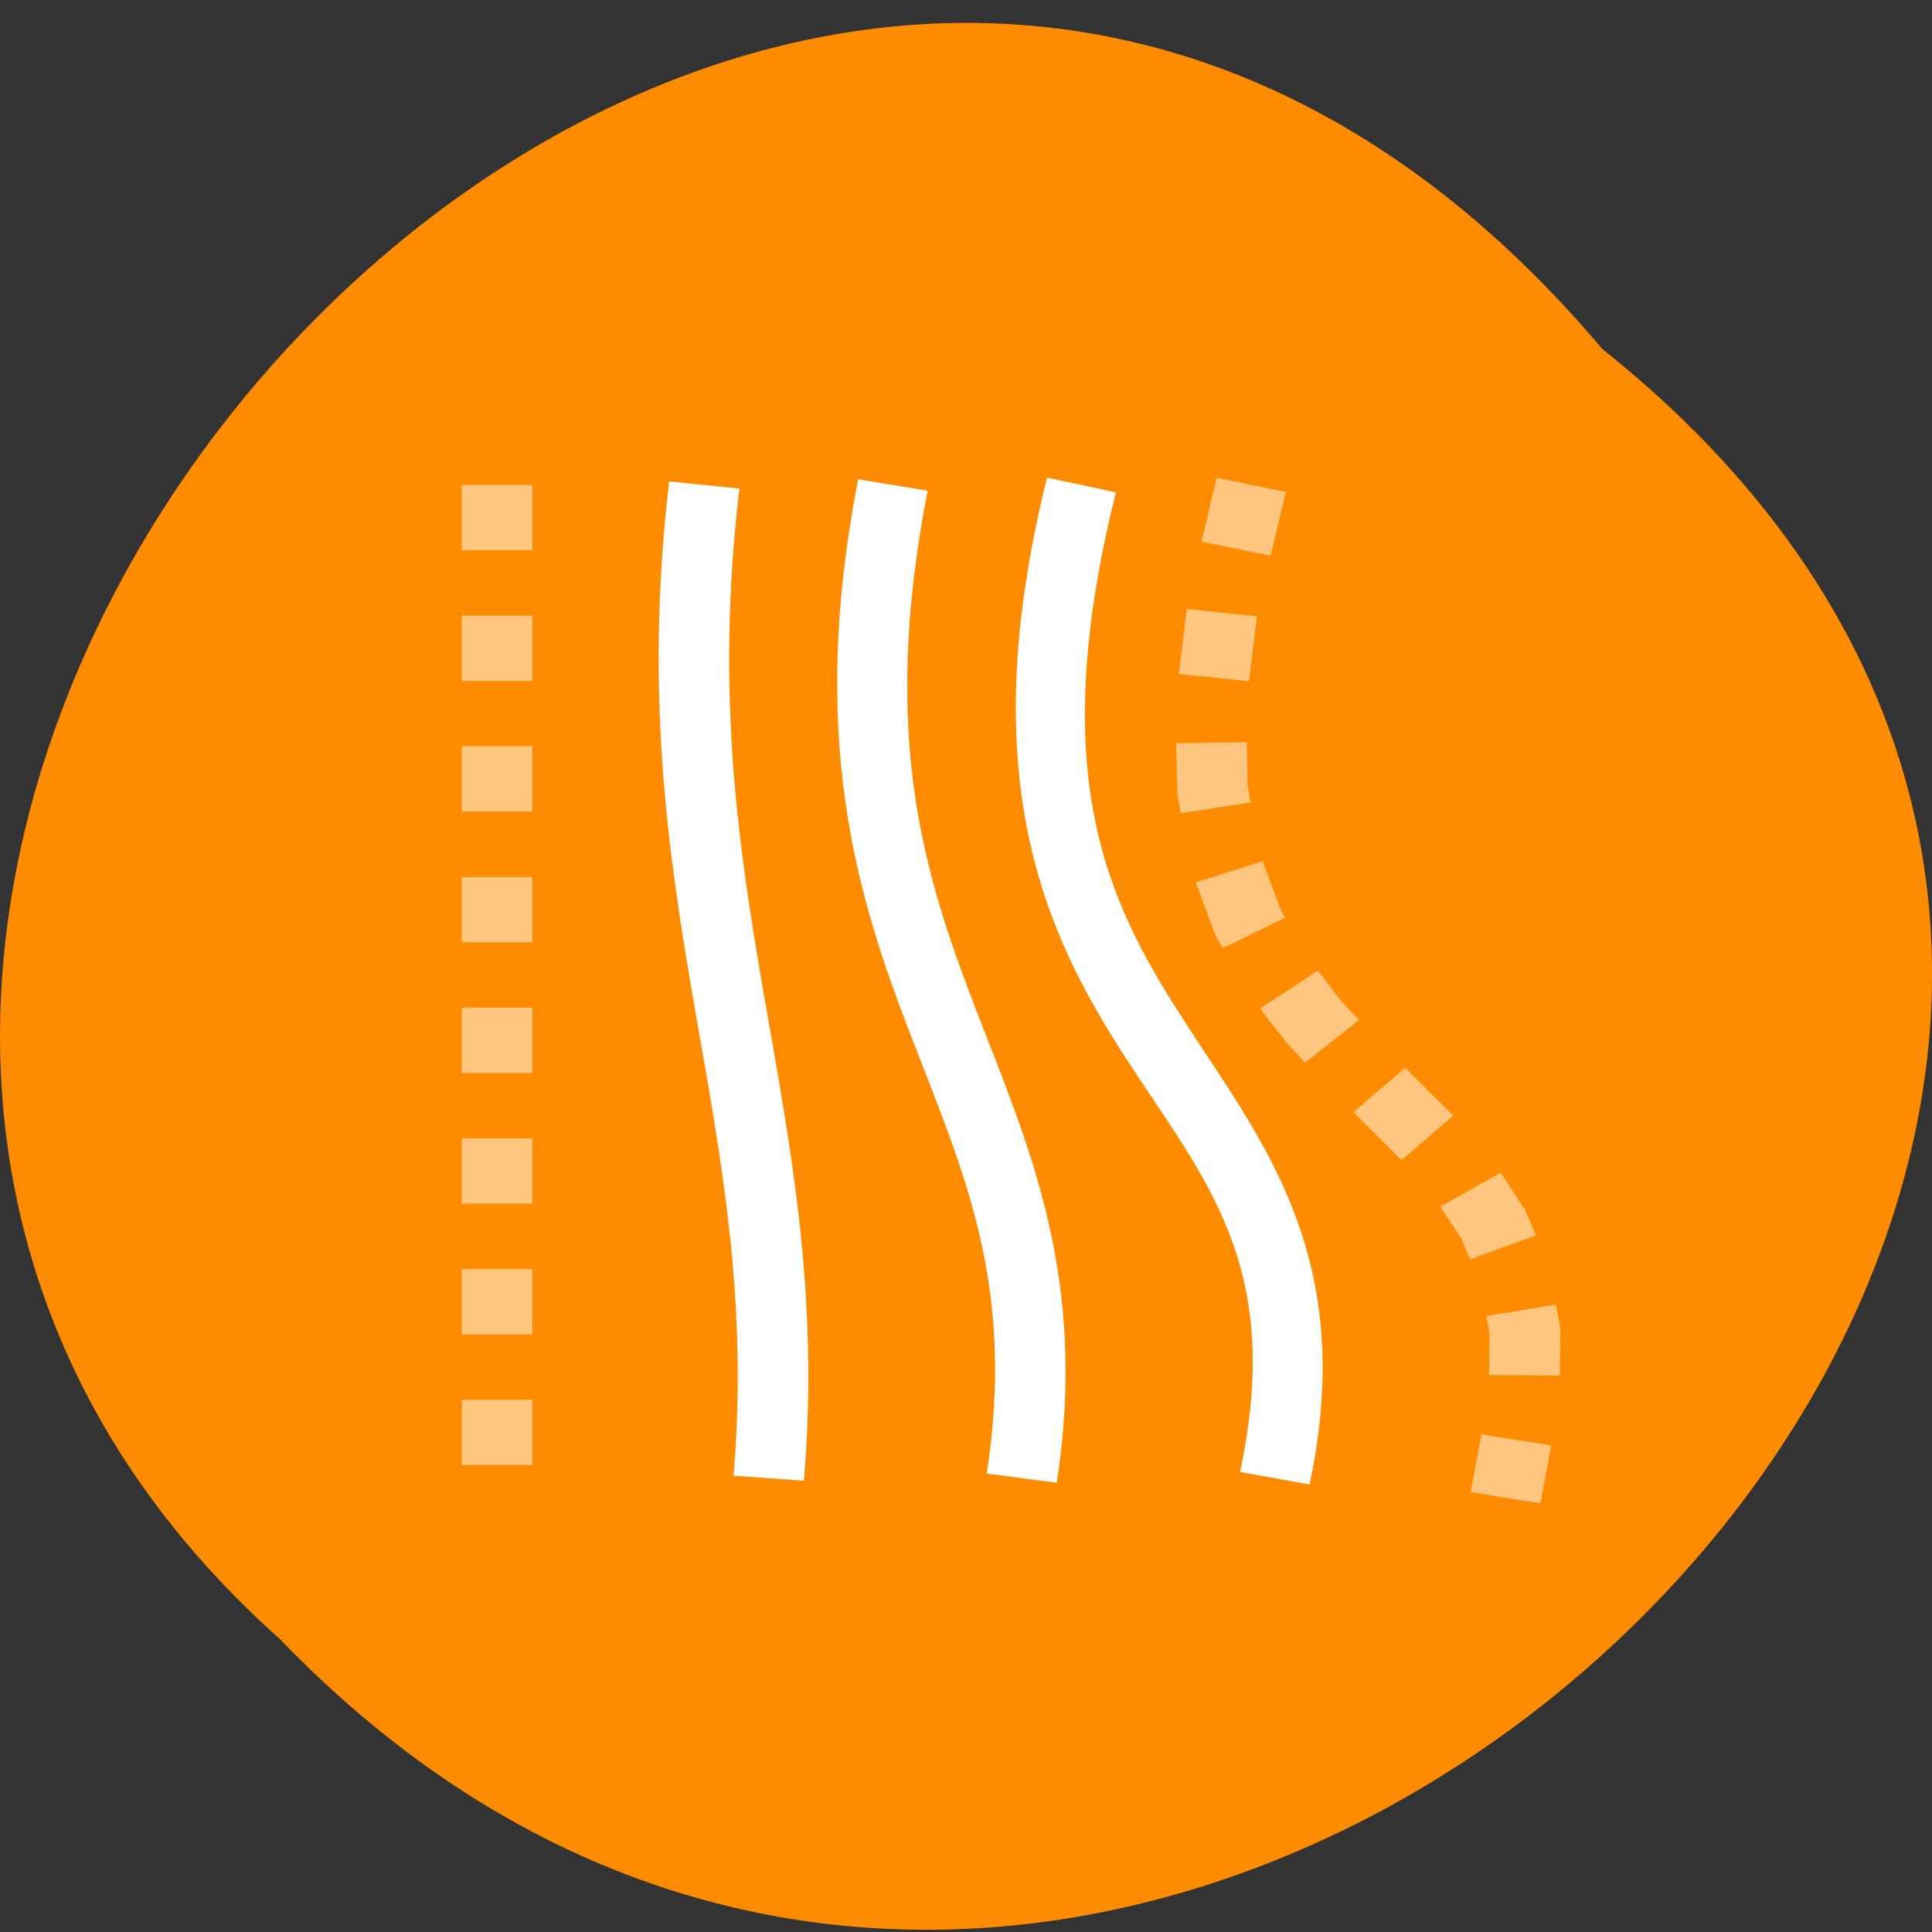 <svg xmlns="http://www.w3.org/2000/svg" xmlns:xlink="http://www.w3.org/1999/xlink" viewBox="0 0 256 256"><rect x="0" y="0" width="256" height="256" fill="#333333" stroke="none"/><defs><path d="m 245.46 129.52 l -97.89 -96.9 c -5.556 -5.502 -16.222 -11.873 -23.7 -14.16 l -39.518 -12.08 c -7.479 -2.286 -18.1 0.391 -23.599 5.948 l -13.441 13.578 c -5.5 5.559 -14.502 14.653 -20 20.21 l -13.44 13.579 c -5.5 5.558 -8.07 16.206 -5.706 23.658 l 12.483 39.39 c 2.363 7.456 8.843 18.06 14.399 23.556 l 97.89 96.9 c 5.558 5.502 14.605 5.455 20.1 -0.101 l 36.26 -36.63 c 5.504 -5.559 14.503 -14.651 20 -20.21 l 36.26 -36.629 c 5.502 -5.56 5.455 -14.606 -0.101 -20.11 z m -178.09 -50.74 c -7.198 0 -13.03 -5.835 -13.03 -13.03 0 -7.197 5.835 -13.03 13.03 -13.03 7.197 0 13.03 5.835 13.03 13.03 -0.001 7.198 -5.836 13.03 -13.03 13.03 z" id="0"/><use id="1" xlink:href="#0"/><clipPath id="2"><use xlink:href="#0"/></clipPath><clipPath clip-path="url(#2)"><use xlink:href="#1"/></clipPath><clipPath clip-path="url(#2)"><use xlink:href="#1"/></clipPath></defs><g fill="#ff8c00" color="#000"><path d="M 212.32,840.15 C 342.21,945 152.05,1134.27 37.11,1013.36 -78.08,909.3 101.7,707.34 212.32,840.15 z" transform="matrix(1 0 0 0.987 0 -782.98)"/></g><g transform="matrix(11.999 0 0 11.089 38.01 41.29)" fill="#fff"><path d="m 10.1,2.748 0.764,0.17 0.168,-0.764 -0.764,-0.168 M 1.932,2.851 H 2.711 V 2.07 H 1.932 M 9.85,4.33 10.625,4.416 10.713,3.641 9.938,3.553 z M 1.932,4.412 H 2.711 V 3.633 H 1.932 m 7.889,1.525 0.01,0.557 V 5.744 L 9.835,5.773 9.872,5.994 10.643,5.865 10.61,5.674 10.6,5.145 z M 1.932,5.974 H 2.711 V 5.193 H 1.932 m 8.105,1.627 0.211,0.613 0.01,0.029 0.014,0.027 0.063,0.117 0.689,-0.365 -0.049,-0.094 -0.199,-0.58 z M 1.932,7.535 H 2.711 V 6.756 H 1.932 m 8.816,1.572 0.273,0.383 0.01,0.014 0.012,0.014 0.203,0.236 0.592,-0.51 L 11.639,8.233 11.635,8.229 11.385,7.875 z M 1.932,9.098 H 2.711 V 8.317 H 1.932 m 9.846,1.25 0.531,0.572 L 12.881,9.608 12.35,9.036 z M 1.932,10.659 H 2.711 V 9.88 H 1.932 m 10.805,0.816 0.229,0.375 0.1,0.254 0.727,-0.287 -0.113,-0.287 -0.012,-0.033 -0.02,-0.027 -0.244,-0.402 z M 1.932,12.221 H 2.711 V 11.44 H 1.932 m 11.313,0.563 0.037,0.205 -0.006,0.498 0.781,0.008 0.006,-0.535 v -0.037 l -0.006,-0.037 -0.045,-0.24 z M 1.932,13.782 H 2.711 V 13.003 H 1.932 m 11.141,1.103 0.77,0.135 0.119,-0.691 -0.77,-0.135 z" opacity="0.5"/><path d="M 8.395,1.984 C 7.56,5.605 8.394,7.47 9.274,8.935 c 0.88,1.465 1.736,2.473 1.252,4.93 l 0.768,0.15 C 11.822,11.333 10.793,9.947 9.944,8.533 9.095,7.119 8.357,5.621 9.155,2.16 M 6.309,2.004 C 5.752,5.093 6.3,6.989 6.881,8.623 c 0.581,1.634 1.172,2.979 0.848,5.262 l 0.773,0.109 C 8.852,11.533 8.188,9.964 7.617,8.361 7.046,6.757 6.544,5.091 7.076,2.14 M 4.222,2.029 C 3.945,4.576 4.214,6.506 4.503,8.31 c 0.289,1.804 0.594,3.478 0.43,5.6 L 5.71,13.97 C 5.883,11.742 5.56,9.98 5.272,8.187 4.985,6.394 4.73,4.566 4.997,2.115"/></g></svg>